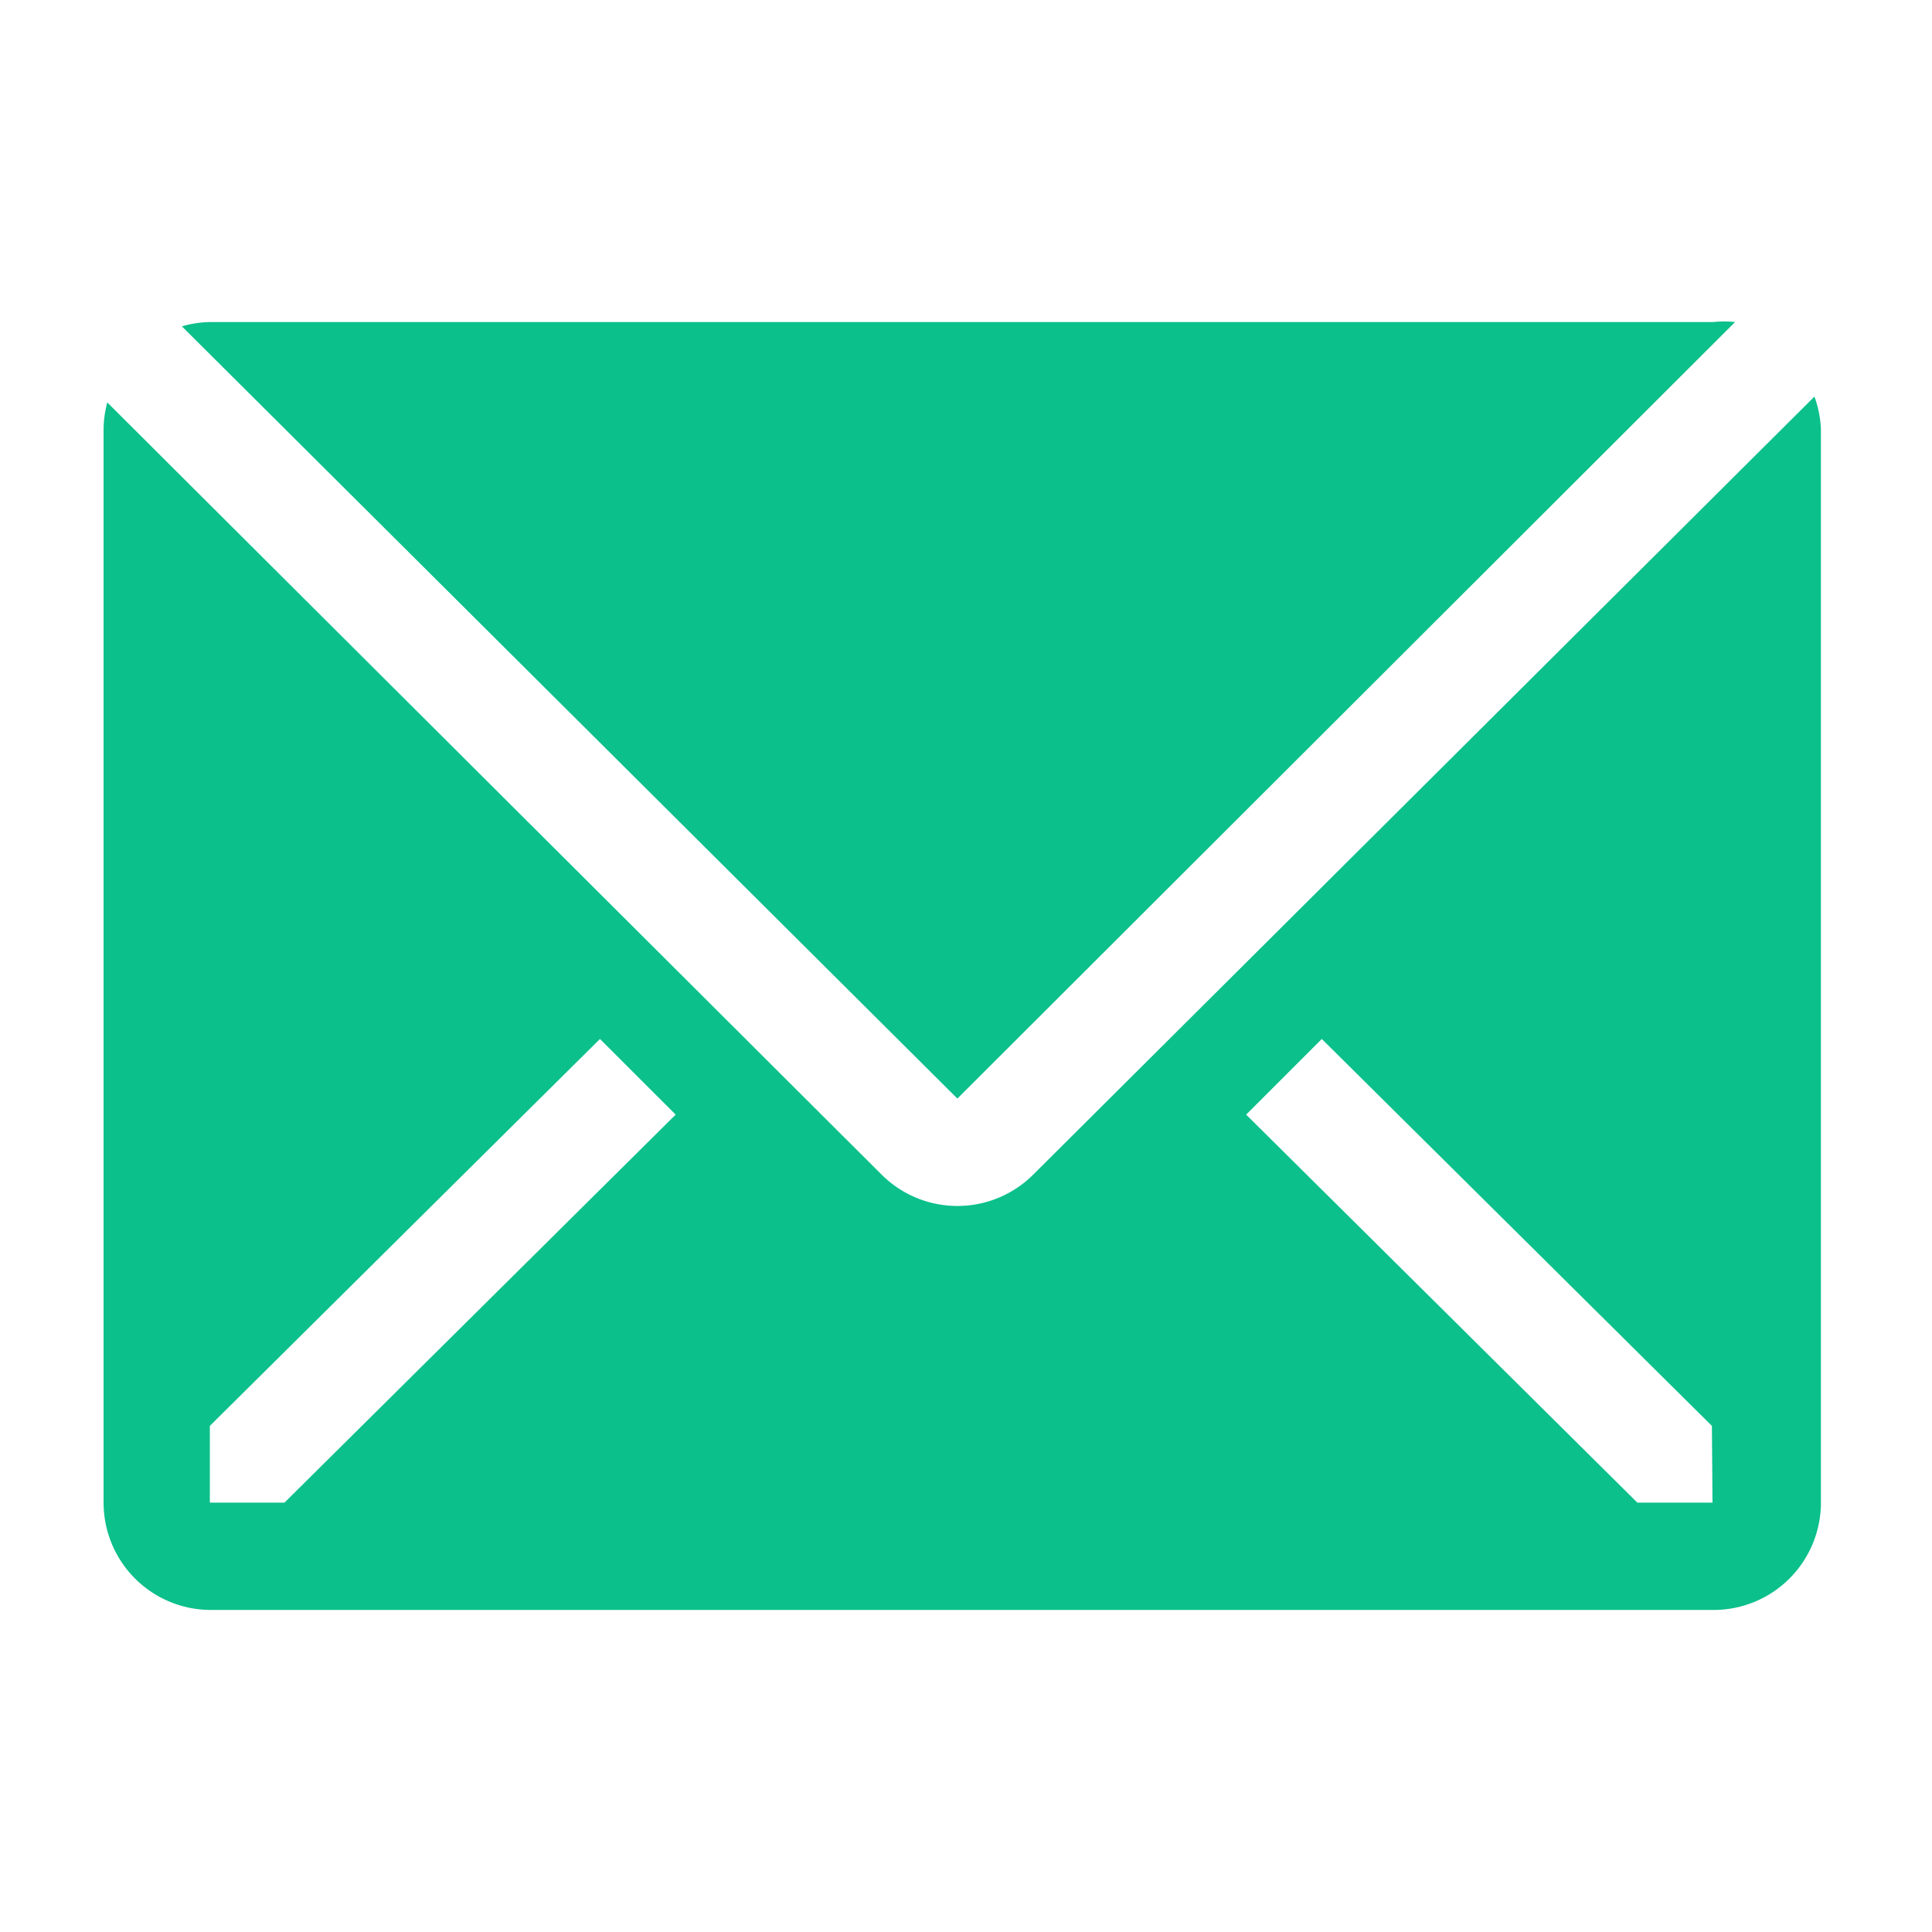 <svg width="26" height="26" fill="none" xmlns="http://www.w3.org/2000/svg"><path d="M23.35 4.334a1.445 1.445 0 00-.297 0H2.831c-.13.002-.258.021-.383.058l10.436 10.392L23.35 4.334z" fill="#0BC08B"/><path d="M24.418 5.337L13.903 15.809a1.444 1.444 0 01-2.037 0L1.444 5.416c-.032.118-.049.24-.05.361v14.445a1.444 1.444 0 001.444 1.444h20.223a1.444 1.444 0 001.444-1.444V5.777a1.44 1.44 0 00-.087-.44zM3.828 20.222H2.824v-1.033l5.25-5.207L9.093 15l-5.265 5.222zm19.218 0h-1.011L16.77 15l1.018-1.018 5.25 5.207.008 1.033z" fill="#0BC08B"/></svg>